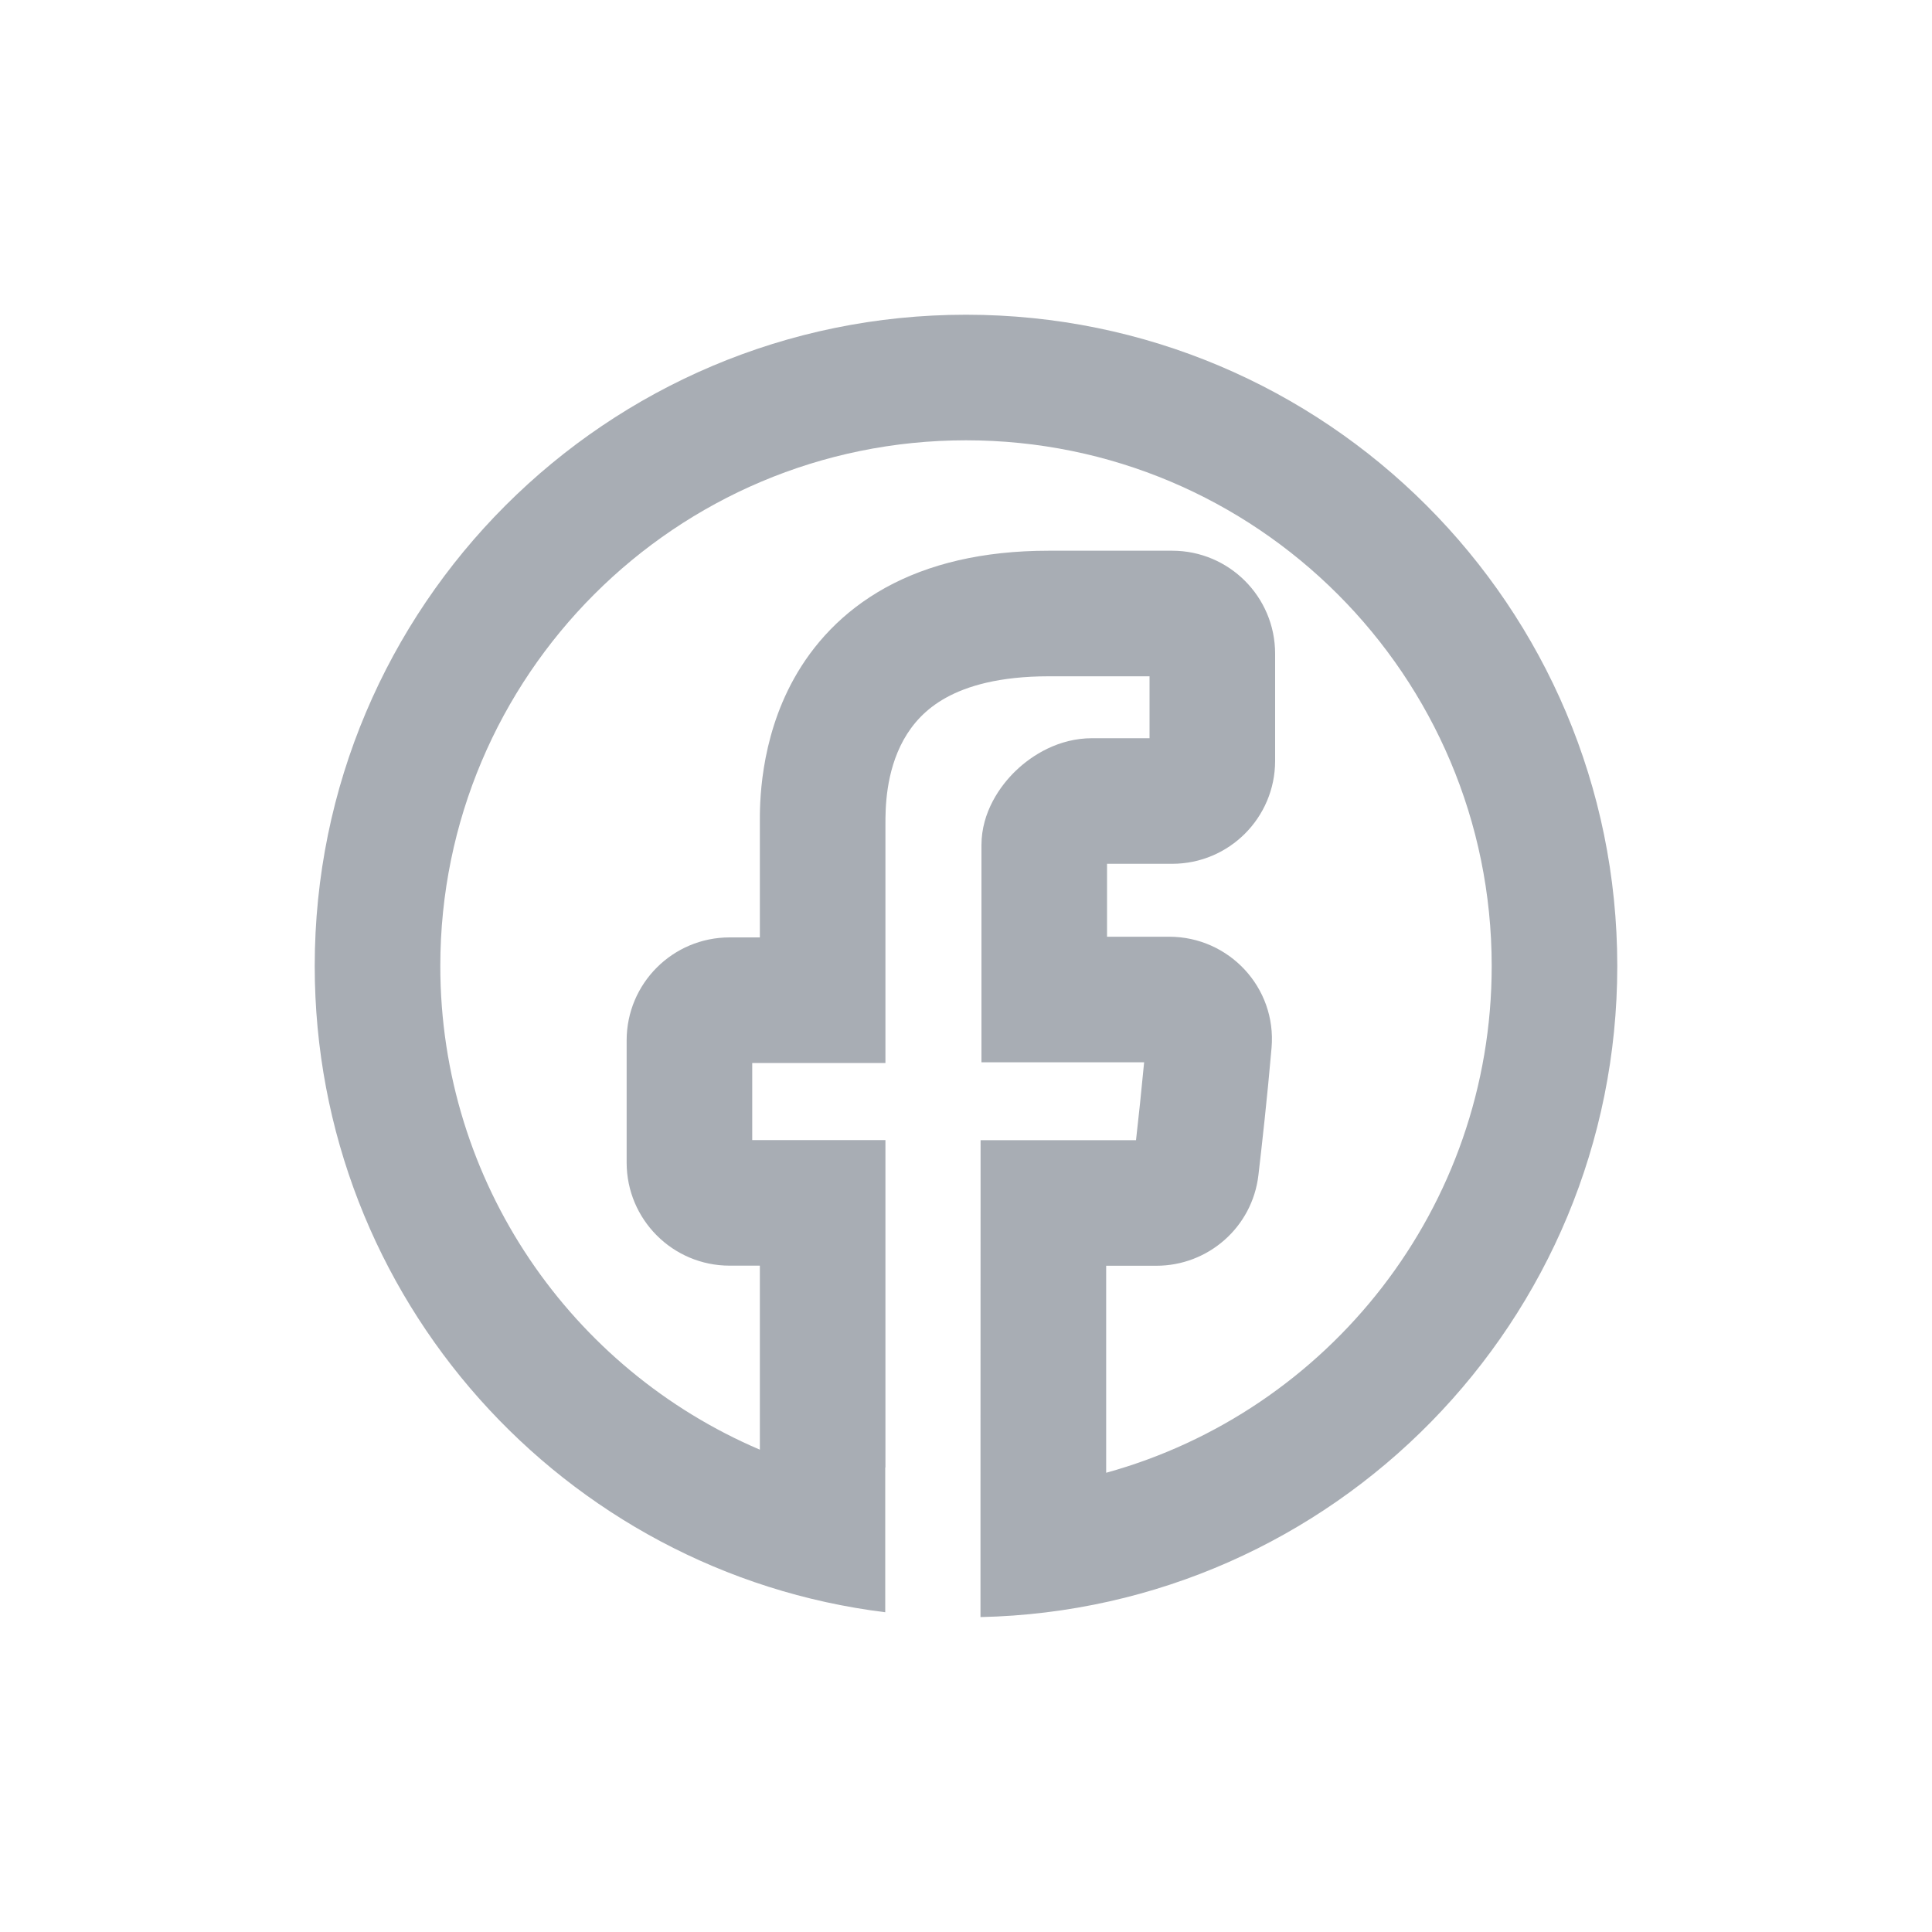 <svg width="20" height="20" viewBox="0 0 20 20" fill="none" xmlns="http://www.w3.org/2000/svg">
<path fill-rule="evenodd" clip-rule="evenodd" d="M10.15 15.44C10.15 15.44 10.15 15.44 10.15 15.44L10.151 11.803H11.76C11.786 11.573 11.816 11.293 11.844 10.997H10.16V8.749C10.16 8.406 10.354 8.134 10.514 7.98C10.685 7.815 10.962 7.642 11.305 7.642H11.9V7.001H10.857C10.344 7.001 10.011 7.102 9.794 7.222C9.58 7.34 9.446 7.495 9.355 7.657C9.166 7.997 9.166 8.376 9.166 8.533L9.166 11.004H7.787V11.802H9.166V15.191H9.164V16.69C5.835 16.279 3.258 13.44 3.258 10C3.258 6.276 6.277 3.258 10 3.258C13.724 3.258 16.742 6.276 16.742 10C16.742 13.673 13.804 16.66 10.15 16.74V15.44ZM10 4.558C6.995 4.558 4.558 6.994 4.558 10C4.558 12.248 5.921 14.177 7.866 15.007V13.102H7.553C6.964 13.102 6.487 12.624 6.487 12.035V10.77C6.487 10.181 6.964 9.704 7.553 9.704H7.866V8.544L7.866 8.521C7.865 8.342 7.86 7.669 8.22 7.024C8.415 6.674 8.716 6.333 9.166 6.084C9.612 5.838 10.171 5.701 10.857 5.701H12.134C12.723 5.701 13.2 6.178 13.2 6.767V7.876C13.2 8.465 12.723 8.942 12.134 8.942H11.46V9.697H12.104C12.72 9.697 13.217 10.221 13.163 10.848C13.119 11.358 13.064 11.848 13.027 12.166C12.963 12.706 12.505 13.103 11.971 13.103H11.451V15.246C13.752 14.611 15.442 12.503 15.442 10C15.442 6.994 13.006 4.558 10 4.558Z" fill="#A8ADB4"/>
</svg>
